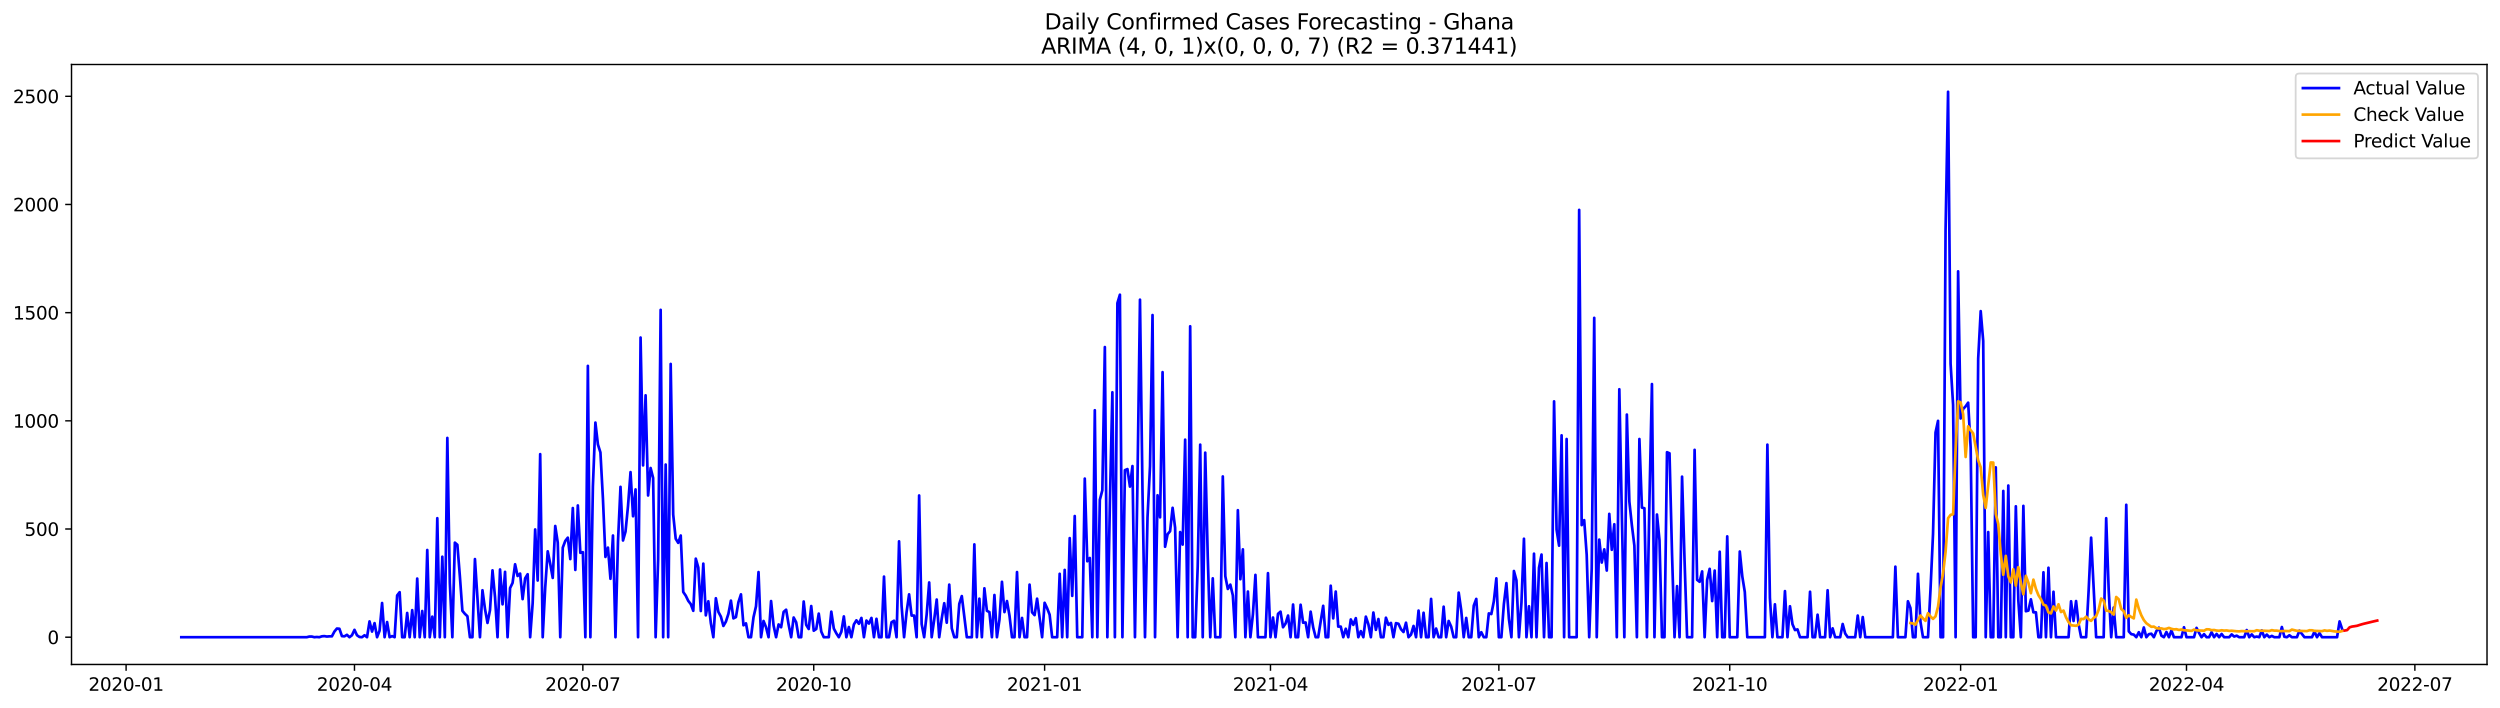 <?xml version="1.0" encoding="utf-8" standalone="no"?>
<!DOCTYPE svg PUBLIC "-//W3C//DTD SVG 1.1//EN"
  "http://www.w3.org/Graphics/SVG/1.1/DTD/svg11.dtd">
<svg xmlns:xlink="http://www.w3.org/1999/xlink" width="1386.05pt" height="392.274pt" viewBox="0 0 1386.05 392.274" xmlns="http://www.w3.org/2000/svg" version="1.1">
 <defs>
  <style type="text/css">*{stroke-linejoin: round; stroke-linecap: butt}</style>
 </defs>
 <g id="figure_1">
  <g id="patch_1">
   <path d="M 0 392.274 
L 1386.05 392.274 
L 1386.05 0 
L 0 0 
z
" style="fill: #ffffff"/>
  </g>
  <g id="axes_1">
   <g id="patch_2">
    <path d="M 39.65 368.396 
L 1378.85 368.396 
L 1378.85 35.755 
L 39.65 35.755 
z
" style="fill: #ffffff"/>
   </g>
   <g id="matplotlib.axis_1">
    <g id="xtick_1">
     <g id="line2d_1">
      <defs>
       <path id="mcef9a484e2" d="M 0 0 
L 0 3.5 
" style="stroke: #000000; stroke-width: 0.8"/>
      </defs>
      <g>
       <use xlink:href="#mcef9a484e2" x="69.912" y="368.396" style="stroke: #000000; stroke-width: 0.8"/>
      </g>
     </g>
     <g id="text_1">
      <!-- 2020-01 -->
      <g transform="translate(49.021 382.994)scale(0.1 -0.1)">
       <defs>
        <path id="DejaVuSans-32" d="M 1228 531 
L 3431 531 
L 3431 0 
L 469 0 
L 469 531 
Q 828 903 1448 1529 
Q 2069 2156 2228 2338 
Q 2531 2678 2651 2914 
Q 2772 3150 2772 3378 
Q 2772 3750 2511 3984 
Q 2250 4219 1831 4219 
Q 1534 4219 1204 4116 
Q 875 4013 500 3803 
L 500 4441 
Q 881 4594 1212 4672 
Q 1544 4750 1819 4750 
Q 2544 4750 2975 4387 
Q 3406 4025 3406 3419 
Q 3406 3131 3298 2873 
Q 3191 2616 2906 2266 
Q 2828 2175 2409 1742 
Q 1991 1309 1228 531 
z
" transform="scale(0.016)"/>
        <path id="DejaVuSans-30" d="M 2034 4250 
Q 1547 4250 1301 3770 
Q 1056 3291 1056 2328 
Q 1056 1369 1301 889 
Q 1547 409 2034 409 
Q 2525 409 2770 889 
Q 3016 1369 3016 2328 
Q 3016 3291 2770 3770 
Q 2525 4250 2034 4250 
z
M 2034 4750 
Q 2819 4750 3233 4129 
Q 3647 3509 3647 2328 
Q 3647 1150 3233 529 
Q 2819 -91 2034 -91 
Q 1250 -91 836 529 
Q 422 1150 422 2328 
Q 422 3509 836 4129 
Q 1250 4750 2034 4750 
z
" transform="scale(0.016)"/>
        <path id="DejaVuSans-2d" d="M 313 2009 
L 1997 2009 
L 1997 1497 
L 313 1497 
L 313 2009 
z
" transform="scale(0.016)"/>
        <path id="DejaVuSans-31" d="M 794 531 
L 1825 531 
L 1825 4091 
L 703 3866 
L 703 4441 
L 1819 4666 
L 2450 4666 
L 2450 531 
L 3481 531 
L 3481 0 
L 794 0 
L 794 531 
z
" transform="scale(0.016)"/>
       </defs>
       <use xlink:href="#DejaVuSans-32"/>
       <use xlink:href="#DejaVuSans-30" x="63.623"/>
       <use xlink:href="#DejaVuSans-32" x="127.246"/>
       <use xlink:href="#DejaVuSans-30" x="190.869"/>
       <use xlink:href="#DejaVuSans-2d" x="254.492"/>
       <use xlink:href="#DejaVuSans-30" x="290.576"/>
       <use xlink:href="#DejaVuSans-31" x="354.199"/>
      </g>
     </g>
    </g>
    <g id="xtick_2">
     <g id="line2d_2">
      <g>
       <use xlink:href="#mcef9a484e2" x="196.528" y="368.396" style="stroke: #000000; stroke-width: 0.8"/>
      </g>
     </g>
     <g id="text_2">
      <!-- 2020-04 -->
      <g transform="translate(175.636 382.994)scale(0.1 -0.1)">
       <defs>
        <path id="DejaVuSans-34" d="M 2419 4116 
L 825 1625 
L 2419 1625 
L 2419 4116 
z
M 2253 4666 
L 3047 4666 
L 3047 1625 
L 3713 1625 
L 3713 1100 
L 3047 1100 
L 3047 0 
L 2419 0 
L 2419 1100 
L 313 1100 
L 313 1709 
L 2253 4666 
z
" transform="scale(0.016)"/>
       </defs>
       <use xlink:href="#DejaVuSans-32"/>
       <use xlink:href="#DejaVuSans-30" x="63.623"/>
       <use xlink:href="#DejaVuSans-32" x="127.246"/>
       <use xlink:href="#DejaVuSans-30" x="190.869"/>
       <use xlink:href="#DejaVuSans-2d" x="254.492"/>
       <use xlink:href="#DejaVuSans-30" x="290.576"/>
       <use xlink:href="#DejaVuSans-34" x="354.199"/>
      </g>
     </g>
    </g>
    <g id="xtick_3">
     <g id="line2d_3">
      <g>
       <use xlink:href="#mcef9a484e2" x="323.143" y="368.396" style="stroke: #000000; stroke-width: 0.8"/>
      </g>
     </g>
     <g id="text_3">
      <!-- 2020-07 -->
      <g transform="translate(302.252 382.994)scale(0.1 -0.1)">
       <defs>
        <path id="DejaVuSans-37" d="M 525 4666 
L 3525 4666 
L 3525 4397 
L 1831 0 
L 1172 0 
L 2766 4134 
L 525 4134 
L 525 4666 
z
" transform="scale(0.016)"/>
       </defs>
       <use xlink:href="#DejaVuSans-32"/>
       <use xlink:href="#DejaVuSans-30" x="63.623"/>
       <use xlink:href="#DejaVuSans-32" x="127.246"/>
       <use xlink:href="#DejaVuSans-30" x="190.869"/>
       <use xlink:href="#DejaVuSans-2d" x="254.492"/>
       <use xlink:href="#DejaVuSans-30" x="290.576"/>
       <use xlink:href="#DejaVuSans-37" x="354.199"/>
      </g>
     </g>
    </g>
    <g id="xtick_4">
     <g id="line2d_4">
      <g>
       <use xlink:href="#mcef9a484e2" x="451.15" y="368.396" style="stroke: #000000; stroke-width: 0.8"/>
      </g>
     </g>
     <g id="text_4">
      <!-- 2020-10 -->
      <g transform="translate(430.258 382.994)scale(0.1 -0.1)">
       <use xlink:href="#DejaVuSans-32"/>
       <use xlink:href="#DejaVuSans-30" x="63.623"/>
       <use xlink:href="#DejaVuSans-32" x="127.246"/>
       <use xlink:href="#DejaVuSans-30" x="190.869"/>
       <use xlink:href="#DejaVuSans-2d" x="254.492"/>
       <use xlink:href="#DejaVuSans-31" x="290.576"/>
       <use xlink:href="#DejaVuSans-30" x="354.199"/>
      </g>
     </g>
    </g>
    <g id="xtick_5">
     <g id="line2d_5">
      <g>
       <use xlink:href="#mcef9a484e2" x="579.156" y="368.396" style="stroke: #000000; stroke-width: 0.8"/>
      </g>
     </g>
     <g id="text_5">
      <!-- 2021-01 -->
      <g transform="translate(558.265 382.994)scale(0.1 -0.1)">
       <use xlink:href="#DejaVuSans-32"/>
       <use xlink:href="#DejaVuSans-30" x="63.623"/>
       <use xlink:href="#DejaVuSans-32" x="127.246"/>
       <use xlink:href="#DejaVuSans-31" x="190.869"/>
       <use xlink:href="#DejaVuSans-2d" x="254.492"/>
       <use xlink:href="#DejaVuSans-30" x="290.576"/>
       <use xlink:href="#DejaVuSans-31" x="354.199"/>
      </g>
     </g>
    </g>
    <g id="xtick_6">
     <g id="line2d_6">
      <g>
       <use xlink:href="#mcef9a484e2" x="704.38" y="368.396" style="stroke: #000000; stroke-width: 0.8"/>
      </g>
     </g>
     <g id="text_6">
      <!-- 2021-04 -->
      <g transform="translate(683.489 382.994)scale(0.1 -0.1)">
       <use xlink:href="#DejaVuSans-32"/>
       <use xlink:href="#DejaVuSans-30" x="63.623"/>
       <use xlink:href="#DejaVuSans-32" x="127.246"/>
       <use xlink:href="#DejaVuSans-31" x="190.869"/>
       <use xlink:href="#DejaVuSans-2d" x="254.492"/>
       <use xlink:href="#DejaVuSans-30" x="290.576"/>
       <use xlink:href="#DejaVuSans-34" x="354.199"/>
      </g>
     </g>
    </g>
    <g id="xtick_7">
     <g id="line2d_7">
      <g>
       <use xlink:href="#mcef9a484e2" x="830.995" y="368.396" style="stroke: #000000; stroke-width: 0.8"/>
      </g>
     </g>
     <g id="text_7">
      <!-- 2021-07 -->
      <g transform="translate(810.104 382.994)scale(0.1 -0.1)">
       <use xlink:href="#DejaVuSans-32"/>
       <use xlink:href="#DejaVuSans-30" x="63.623"/>
       <use xlink:href="#DejaVuSans-32" x="127.246"/>
       <use xlink:href="#DejaVuSans-31" x="190.869"/>
       <use xlink:href="#DejaVuSans-2d" x="254.492"/>
       <use xlink:href="#DejaVuSans-30" x="290.576"/>
       <use xlink:href="#DejaVuSans-37" x="354.199"/>
      </g>
     </g>
    </g>
    <g id="xtick_8">
     <g id="line2d_8">
      <g>
       <use xlink:href="#mcef9a484e2" x="959.002" y="368.396" style="stroke: #000000; stroke-width: 0.8"/>
      </g>
     </g>
     <g id="text_8">
      <!-- 2021-10 -->
      <g transform="translate(938.111 382.994)scale(0.1 -0.1)">
       <use xlink:href="#DejaVuSans-32"/>
       <use xlink:href="#DejaVuSans-30" x="63.623"/>
       <use xlink:href="#DejaVuSans-32" x="127.246"/>
       <use xlink:href="#DejaVuSans-31" x="190.869"/>
       <use xlink:href="#DejaVuSans-2d" x="254.492"/>
       <use xlink:href="#DejaVuSans-31" x="290.576"/>
       <use xlink:href="#DejaVuSans-30" x="354.199"/>
      </g>
     </g>
    </g>
    <g id="xtick_9">
     <g id="line2d_9">
      <g>
       <use xlink:href="#mcef9a484e2" x="1087.009" y="368.396" style="stroke: #000000; stroke-width: 0.8"/>
      </g>
     </g>
     <g id="text_9">
      <!-- 2022-01 -->
      <g transform="translate(1066.117 382.994)scale(0.1 -0.1)">
       <use xlink:href="#DejaVuSans-32"/>
       <use xlink:href="#DejaVuSans-30" x="63.623"/>
       <use xlink:href="#DejaVuSans-32" x="127.246"/>
       <use xlink:href="#DejaVuSans-32" x="190.869"/>
       <use xlink:href="#DejaVuSans-2d" x="254.492"/>
       <use xlink:href="#DejaVuSans-30" x="290.576"/>
       <use xlink:href="#DejaVuSans-31" x="354.199"/>
      </g>
     </g>
    </g>
    <g id="xtick_10">
     <g id="line2d_10">
      <g>
       <use xlink:href="#mcef9a484e2" x="1212.233" y="368.396" style="stroke: #000000; stroke-width: 0.8"/>
      </g>
     </g>
     <g id="text_10">
      <!-- 2022-04 -->
      <g transform="translate(1191.341 382.994)scale(0.1 -0.1)">
       <use xlink:href="#DejaVuSans-32"/>
       <use xlink:href="#DejaVuSans-30" x="63.623"/>
       <use xlink:href="#DejaVuSans-32" x="127.246"/>
       <use xlink:href="#DejaVuSans-32" x="190.869"/>
       <use xlink:href="#DejaVuSans-2d" x="254.492"/>
       <use xlink:href="#DejaVuSans-30" x="290.576"/>
       <use xlink:href="#DejaVuSans-34" x="354.199"/>
      </g>
     </g>
    </g>
    <g id="xtick_11">
     <g id="line2d_11">
      <g>
       <use xlink:href="#mcef9a484e2" x="1338.848" y="368.396" style="stroke: #000000; stroke-width: 0.8"/>
      </g>
     </g>
     <g id="text_11">
      <!-- 2022-07 -->
      <g transform="translate(1317.957 382.994)scale(0.1 -0.1)">
       <use xlink:href="#DejaVuSans-32"/>
       <use xlink:href="#DejaVuSans-30" x="63.623"/>
       <use xlink:href="#DejaVuSans-32" x="127.246"/>
       <use xlink:href="#DejaVuSans-32" x="190.869"/>
       <use xlink:href="#DejaVuSans-2d" x="254.492"/>
       <use xlink:href="#DejaVuSans-30" x="290.576"/>
       <use xlink:href="#DejaVuSans-37" x="354.199"/>
      </g>
     </g>
    </g>
   </g>
   <g id="matplotlib.axis_2">
    <g id="ytick_1">
     <g id="line2d_12">
      <defs>
       <path id="m4a636dc8b1" d="M 0 0 
L -3.5 0 
" style="stroke: #000000; stroke-width: 0.8"/>
      </defs>
      <g>
       <use xlink:href="#m4a636dc8b1" x="39.65" y="353.276" style="stroke: #000000; stroke-width: 0.8"/>
      </g>
     </g>
     <g id="text_12">
      <!-- 0 -->
      <g transform="translate(26.288 357.075)scale(0.1 -0.1)">
       <use xlink:href="#DejaVuSans-30"/>
      </g>
     </g>
    </g>
    <g id="ytick_2">
     <g id="line2d_13">
      <g>
       <use xlink:href="#m4a636dc8b1" x="39.65" y="293.299" style="stroke: #000000; stroke-width: 0.8"/>
      </g>
     </g>
     <g id="text_13">
      <!-- 500 -->
      <g transform="translate(13.562 297.099)scale(0.1 -0.1)">
       <defs>
        <path id="DejaVuSans-35" d="M 691 4666 
L 3169 4666 
L 3169 4134 
L 1269 4134 
L 1269 2991 
Q 1406 3038 1543 3061 
Q 1681 3084 1819 3084 
Q 2600 3084 3056 2656 
Q 3513 2228 3513 1497 
Q 3513 744 3044 326 
Q 2575 -91 1722 -91 
Q 1428 -91 1123 -41 
Q 819 9 494 109 
L 494 744 
Q 775 591 1075 516 
Q 1375 441 1709 441 
Q 2250 441 2565 725 
Q 2881 1009 2881 1497 
Q 2881 1984 2565 2268 
Q 2250 2553 1709 2553 
Q 1456 2553 1204 2497 
Q 953 2441 691 2322 
L 691 4666 
z
" transform="scale(0.016)"/>
       </defs>
       <use xlink:href="#DejaVuSans-35"/>
       <use xlink:href="#DejaVuSans-30" x="63.623"/>
       <use xlink:href="#DejaVuSans-30" x="127.246"/>
      </g>
     </g>
    </g>
    <g id="ytick_3">
     <g id="line2d_14">
      <g>
       <use xlink:href="#m4a636dc8b1" x="39.65" y="233.323" style="stroke: #000000; stroke-width: 0.8"/>
      </g>
     </g>
     <g id="text_14">
      <!-- 1000 -->
      <g transform="translate(7.2 237.122)scale(0.1 -0.1)">
       <use xlink:href="#DejaVuSans-31"/>
       <use xlink:href="#DejaVuSans-30" x="63.623"/>
       <use xlink:href="#DejaVuSans-30" x="127.246"/>
       <use xlink:href="#DejaVuSans-30" x="190.869"/>
      </g>
     </g>
    </g>
    <g id="ytick_4">
     <g id="line2d_15">
      <g>
       <use xlink:href="#m4a636dc8b1" x="39.65" y="173.347" style="stroke: #000000; stroke-width: 0.8"/>
      </g>
     </g>
     <g id="text_15">
      <!-- 1500 -->
      <g transform="translate(7.2 177.146)scale(0.1 -0.1)">
       <use xlink:href="#DejaVuSans-31"/>
       <use xlink:href="#DejaVuSans-35" x="63.623"/>
       <use xlink:href="#DejaVuSans-30" x="127.246"/>
       <use xlink:href="#DejaVuSans-30" x="190.869"/>
      </g>
     </g>
    </g>
    <g id="ytick_5">
     <g id="line2d_16">
      <g>
       <use xlink:href="#m4a636dc8b1" x="39.65" y="113.371" style="stroke: #000000; stroke-width: 0.8"/>
      </g>
     </g>
     <g id="text_16">
      <!-- 2000 -->
      <g transform="translate(7.2 117.17)scale(0.1 -0.1)">
       <use xlink:href="#DejaVuSans-32"/>
       <use xlink:href="#DejaVuSans-30" x="63.623"/>
       <use xlink:href="#DejaVuSans-30" x="127.246"/>
       <use xlink:href="#DejaVuSans-30" x="190.869"/>
      </g>
     </g>
    </g>
    <g id="ytick_6">
     <g id="line2d_17">
      <g>
       <use xlink:href="#m4a636dc8b1" x="39.65" y="53.395" style="stroke: #000000; stroke-width: 0.8"/>
      </g>
     </g>
     <g id="text_17">
      <!-- 2500 -->
      <g transform="translate(7.2 57.194)scale(0.1 -0.1)">
       <use xlink:href="#DejaVuSans-32"/>
       <use xlink:href="#DejaVuSans-35" x="63.623"/>
       <use xlink:href="#DejaVuSans-30" x="127.246"/>
       <use xlink:href="#DejaVuSans-30" x="190.869"/>
      </g>
     </g>
    </g>
   </g>
   <g id="line2d_18">
    <path d="M 100.523 353.276 
L 170.092 353.276 
L 171.483 352.916 
L 172.874 352.916 
L 174.266 353.276 
L 175.657 353.156 
L 177.048 353.276 
L 178.44 352.796 
L 179.831 352.676 
L 181.223 352.916 
L 182.614 352.796 
L 184.005 352.796 
L 185.397 350.157 
L 186.788 348.477 
L 188.179 348.597 
L 189.571 352.676 
L 190.962 352.796 
L 192.354 351.956 
L 193.745 353.276 
L 195.136 352.196 
L 196.528 349.197 
L 197.919 352.196 
L 199.31 353.156 
L 200.702 353.276 
L 202.093 352.196 
L 203.485 353.276 
L 204.876 344.519 
L 206.267 350.157 
L 207.659 345.479 
L 209.05 353.276 
L 210.441 349.677 
L 211.833 334.323 
L 213.224 353.276 
L 214.616 344.879 
L 216.007 353.276 
L 217.398 352.676 
L 218.79 353.276 
L 220.181 330.125 
L 221.572 328.325 
L 222.964 353.276 
L 224.355 353.276 
L 225.747 339.841 
L 227.138 353.276 
L 228.529 338.281 
L 229.921 353.276 
L 231.312 320.768 
L 232.704 353.276 
L 234.095 338.761 
L 235.486 353.276 
L 236.878 304.935 
L 238.269 353.276 
L 239.66 341.88 
L 241.052 353.276 
L 242.443 287.302 
L 243.835 353.276 
L 245.226 308.653 
L 246.617 353.276 
L 248.009 242.799 
L 249.4 323.167 
L 250.791 353.276 
L 252.183 300.856 
L 253.574 302.056 
L 254.966 319.569 
L 256.357 338.641 
L 257.748 340.321 
L 259.14 341.64 
L 260.531 353.276 
L 261.922 353.276 
L 263.314 309.973 
L 266.097 353.276 
L 267.488 327.246 
L 268.879 337.562 
L 270.271 345.359 
L 271.662 338.281 
L 273.053 316.21 
L 274.445 330.964 
L 275.836 353.276 
L 277.228 315.73 
L 278.619 335.043 
L 280.01 317.05 
L 281.402 353.276 
L 282.793 326.046 
L 284.184 323.167 
L 285.576 312.852 
L 286.967 319.329 
L 288.359 318.009 
L 289.75 332.164 
L 291.141 320.648 
L 292.533 318.369 
L 293.924 353.276 
L 295.315 334.443 
L 296.707 293.539 
L 298.098 321.848 
L 299.49 251.796 
L 300.881 353.276 
L 302.272 325.806 
L 303.664 305.654 
L 305.055 312.612 
L 306.446 320.409 
L 307.838 291.62 
L 309.229 300.856 
L 310.621 353.276 
L 312.012 303.615 
L 313.403 299.897 
L 314.795 298.097 
L 316.186 309.973 
L 317.577 281.664 
L 318.969 315.97 
L 320.36 280.224 
L 321.752 306.494 
L 323.143 306.134 
L 324.534 353.276 
L 325.926 202.855 
L 327.317 353.276 
L 328.708 269.669 
L 330.1 234.283 
L 331.491 246.398 
L 332.883 250.836 
L 334.274 276.386 
L 335.665 308.773 
L 337.057 303.615 
L 338.448 320.888 
L 339.84 296.898 
L 341.231 353.276 
L 342.622 300.257 
L 344.014 269.909 
L 345.405 299.657 
L 346.796 294.739 
L 348.188 280.464 
L 349.579 261.752 
L 350.971 286.222 
L 352.362 271.348 
L 353.753 353.276 
L 355.145 187.141 
L 356.536 258.033 
L 357.927 219.169 
L 359.319 274.707 
L 360.71 259.473 
L 362.102 264.991 
L 363.493 353.276 
L 364.884 310.213 
L 366.276 171.788 
L 367.667 353.276 
L 369.058 257.553 
L 370.45 353.276 
L 371.841 201.776 
L 373.233 285.262 
L 374.624 298.697 
L 376.015 300.976 
L 377.407 296.898 
L 378.798 328.205 
L 380.189 330.245 
L 381.581 333.123 
L 382.972 334.923 
L 384.364 338.641 
L 385.755 309.733 
L 387.146 314.651 
L 388.538 338.761 
L 389.929 312.492 
L 391.32 341.16 
L 392.712 333.363 
L 394.103 345.479 
L 395.495 353.276 
L 396.886 331.684 
L 398.277 339.241 
L 399.669 341.88 
L 401.06 347.038 
L 402.451 344.639 
L 403.843 340.321 
L 405.234 333.004 
L 406.626 342.84 
L 408.017 342.12 
L 409.408 333.843 
L 410.8 329.525 
L 412.191 346.678 
L 413.582 345.599 
L 414.974 353.276 
L 416.365 353.276 
L 417.757 342.24 
L 419.148 336.122 
L 420.539 317.17 
L 421.931 353.276 
L 423.322 344.279 
L 424.713 347.758 
L 426.105 353.276 
L 427.496 333.243 
L 428.888 346.798 
L 430.279 353.276 
L 431.67 346.198 
L 433.062 347.758 
L 434.453 339.241 
L 435.844 338.042 
L 437.236 346.318 
L 438.627 353.276 
L 440.019 342.36 
L 441.41 344.999 
L 442.801 353.276 
L 444.193 353.276 
L 445.584 333.483 
L 446.976 346.438 
L 448.367 348.717 
L 449.758 336.002 
L 451.15 349.677 
L 452.541 348.717 
L 453.932 340.201 
L 455.324 350.157 
L 456.715 353.276 
L 459.498 353.276 
L 460.889 339.121 
L 462.281 348.477 
L 463.672 351.116 
L 465.063 353.276 
L 466.455 350.277 
L 467.846 341.76 
L 469.238 353.276 
L 470.629 347.638 
L 472.02 353.276 
L 473.412 346.198 
L 474.803 343.919 
L 476.194 345.838 
L 477.586 342.6 
L 478.977 353.276 
L 480.369 344.039 
L 481.76 345.718 
L 483.151 342.6 
L 484.543 353.276 
L 485.934 343.08 
L 487.325 353.276 
L 488.717 353.276 
L 490.108 319.689 
L 491.5 353.276 
L 492.891 353.276 
L 494.282 344.999 
L 495.674 344.159 
L 497.065 353.276 
L 498.456 300.137 
L 499.848 335.882 
L 501.239 353.276 
L 502.631 339.361 
L 504.022 329.525 
L 505.413 341.28 
L 506.805 341.28 
L 508.196 353.276 
L 509.587 274.707 
L 510.979 345.958 
L 512.37 353.276 
L 513.762 340.68 
L 515.153 322.928 
L 516.544 353.276 
L 517.936 343.559 
L 519.327 332.404 
L 520.718 353.276 
L 522.11 342.96 
L 523.501 334.443 
L 524.893 345.239 
L 526.284 324.127 
L 527.675 348.357 
L 529.067 353.276 
L 530.458 353.276 
L 531.849 334.803 
L 533.241 330.485 
L 536.024 353.276 
L 538.806 353.276 
L 540.198 301.816 
L 541.589 353.276 
L 542.98 331.924 
L 544.372 353.276 
L 545.763 326.166 
L 547.155 338.641 
L 548.546 339.361 
L 549.937 353.276 
L 551.329 329.885 
L 552.72 353.276 
L 554.112 343.559 
L 555.503 322.568 
L 556.894 339.361 
L 558.286 333.243 
L 559.677 341.28 
L 561.068 353.276 
L 562.46 353.276 
L 563.851 317.17 
L 565.243 353.276 
L 566.634 342.6 
L 568.025 353.276 
L 569.417 353.276 
L 570.808 324.127 
L 572.199 339.481 
L 573.591 341.04 
L 574.982 331.924 
L 577.765 353.276 
L 579.156 334.203 
L 580.548 337.202 
L 581.939 340.8 
L 583.33 353.276 
L 586.113 353.276 
L 587.505 318.129 
L 588.896 353.276 
L 590.287 315.97 
L 591.679 353.276 
L 593.07 298.337 
L 594.461 330.365 
L 595.853 286.102 
L 597.244 353.276 
L 600.027 353.276 
L 601.418 265.35 
L 602.81 311.172 
L 604.201 309.373 
L 605.592 353.276 
L 606.984 227.445 
L 608.375 353.276 
L 609.767 277.106 
L 611.158 271.828 
L 612.549 192.419 
L 613.941 353.276 
L 615.332 279.385 
L 616.723 217.489 
L 618.115 353.276 
L 619.506 168.069 
L 620.898 163.391 
L 622.289 353.276 
L 623.68 260.672 
L 625.072 260.072 
L 626.463 269.789 
L 627.854 258.393 
L 629.246 353.276 
L 630.637 266.67 
L 632.029 166.15 
L 633.42 272.308 
L 634.811 353.276 
L 636.203 286.822 
L 637.594 258.513 
L 638.985 174.666 
L 640.377 353.276 
L 641.768 274.587 
L 643.16 286.822 
L 644.551 206.334 
L 645.942 303.135 
L 647.334 296.178 
L 648.725 294.499 
L 650.116 281.544 
L 651.508 292.58 
L 652.899 353.276 
L 654.291 294.979 
L 655.682 301.936 
L 657.073 243.759 
L 658.465 353.276 
L 659.856 180.904 
L 661.248 353.276 
L 662.639 353.276 
L 664.03 314.171 
L 665.422 246.518 
L 666.813 353.276 
L 668.204 250.956 
L 669.596 308.533 
L 670.987 353.276 
L 672.379 320.648 
L 673.77 353.276 
L 676.553 353.276 
L 677.944 264.151 
L 679.335 319.449 
L 680.727 326.526 
L 682.118 324.127 
L 683.51 330.125 
L 684.901 353.276 
L 686.292 282.863 
L 687.684 321.128 
L 689.075 304.575 
L 690.466 353.276 
L 691.858 327.966 
L 693.249 353.276 
L 694.641 340.561 
L 696.032 318.729 
L 697.423 353.276 
L 701.597 353.276 
L 702.989 317.77 
L 704.38 353.276 
L 705.772 342.36 
L 707.163 353.276 
L 708.554 340.321 
L 709.946 339.121 
L 711.337 347.758 
L 712.728 345.718 
L 714.12 341.28 
L 715.511 353.276 
L 716.903 335.163 
L 718.294 353.276 
L 719.685 353.276 
L 721.077 335.283 
L 722.468 345.239 
L 723.859 345.119 
L 725.251 353.276 
L 726.642 339.121 
L 728.034 347.758 
L 729.425 353.276 
L 730.816 353.276 
L 733.599 335.882 
L 734.99 353.276 
L 736.382 353.276 
L 737.773 324.727 
L 739.165 342.84 
L 740.556 327.966 
L 741.947 347.398 
L 743.339 347.398 
L 744.73 353.276 
L 746.121 348.597 
L 747.513 353.276 
L 748.904 343.439 
L 750.296 346.438 
L 751.687 342.72 
L 753.078 353.276 
L 754.47 349.917 
L 755.861 353.276 
L 757.252 341.88 
L 758.644 346.078 
L 760.035 353.276 
L 761.427 339.601 
L 762.818 349.197 
L 764.209 343.199 
L 765.601 353.276 
L 766.992 353.276 
L 768.384 342.48 
L 769.775 346.438 
L 771.166 345.359 
L 772.558 353.276 
L 773.949 345.479 
L 775.34 345.838 
L 776.732 348.837 
L 778.123 350.397 
L 779.515 345.239 
L 780.906 353.276 
L 782.297 351.836 
L 783.689 347.038 
L 785.08 353.276 
L 786.471 338.521 
L 787.863 353.276 
L 789.254 339.721 
L 790.646 353.276 
L 792.037 353.276 
L 793.428 332.044 
L 794.82 353.276 
L 796.211 348.477 
L 797.602 353.276 
L 798.994 353.276 
L 800.385 336.362 
L 801.777 353.276 
L 803.168 344.279 
L 804.559 347.398 
L 805.951 353.276 
L 807.342 353.276 
L 808.733 328.565 
L 810.125 338.281 
L 811.516 353.276 
L 812.908 342.6 
L 814.299 353.276 
L 815.69 353.276 
L 817.082 335.762 
L 818.473 332.044 
L 819.864 353.276 
L 821.256 350.517 
L 822.647 353.276 
L 824.039 353.276 
L 825.43 340.081 
L 826.821 340.441 
L 828.213 333.363 
L 829.604 320.648 
L 830.995 353.276 
L 832.387 353.276 
L 833.778 334.923 
L 835.17 323.287 
L 836.561 343.08 
L 837.952 353.276 
L 839.344 316.57 
L 840.735 321.728 
L 842.126 353.276 
L 843.518 334.203 
L 844.909 298.697 
L 846.301 353.276 
L 847.692 336.122 
L 849.083 353.276 
L 850.475 306.974 
L 851.866 353.276 
L 853.257 314.771 
L 854.649 307.454 
L 856.04 353.276 
L 857.432 312.132 
L 858.823 353.276 
L 860.214 353.276 
L 861.606 222.527 
L 862.997 293.659 
L 864.388 302.536 
L 865.78 241.36 
L 867.171 353.276 
L 868.563 243.399 
L 869.954 353.276 
L 874.128 353.276 
L 875.52 116.37 
L 876.911 291.14 
L 878.302 288.381 
L 879.694 307.574 
L 881.085 353.276 
L 882.476 315.371 
L 883.868 176.226 
L 885.259 353.276 
L 886.651 299.177 
L 888.042 311.892 
L 889.433 304.575 
L 890.825 316.33 
L 892.216 284.903 
L 893.607 304.815 
L 894.999 290.66 
L 896.39 353.276 
L 897.782 215.81 
L 900.564 353.276 
L 901.956 229.844 
L 903.347 278.065 
L 904.738 291.14 
L 906.13 302.536 
L 907.521 353.276 
L 908.913 243.399 
L 910.304 281.424 
L 911.695 281.784 
L 913.087 353.276 
L 914.478 277.705 
L 915.869 212.931 
L 917.261 353.276 
L 918.652 285.262 
L 920.044 299.417 
L 921.435 353.276 
L 922.826 353.276 
L 924.218 250.716 
L 925.609 251.316 
L 927 306.974 
L 928.392 353.276 
L 929.783 324.967 
L 931.175 353.276 
L 932.566 264.271 
L 933.957 310.932 
L 935.349 353.276 
L 938.131 353.276 
L 939.523 249.397 
L 940.914 321.488 
L 942.306 322.568 
L 943.697 316.81 
L 945.088 353.276 
L 946.48 321.488 
L 947.871 315.371 
L 949.262 333.243 
L 950.654 316.33 
L 952.045 353.276 
L 953.437 305.894 
L 954.828 353.276 
L 956.219 353.276 
L 957.611 297.378 
L 959.002 353.276 
L 963.176 353.276 
L 964.568 305.774 
L 965.959 319.569 
L 967.35 328.205 
L 968.742 353.276 
L 978.481 353.276 
L 979.873 246.518 
L 981.264 331.444 
L 982.656 353.276 
L 984.047 335.043 
L 985.438 353.276 
L 988.221 353.276 
L 989.612 327.726 
L 991.004 353.276 
L 992.395 336.122 
L 993.787 346.078 
L 995.178 349.317 
L 996.569 348.957 
L 997.961 353.276 
L 1002.135 353.276 
L 1003.526 328.085 
L 1004.918 353.276 
L 1006.309 353.276 
L 1007.7 340.8 
L 1009.092 353.276 
L 1011.874 353.276 
L 1013.266 327.246 
L 1014.657 353.276 
L 1016.049 348.357 
L 1017.44 353.276 
L 1020.223 353.276 
L 1021.614 345.958 
L 1023.005 351.236 
L 1024.397 353.276 
L 1028.571 353.276 
L 1029.962 341.28 
L 1031.354 353.276 
L 1032.745 342.12 
L 1034.136 353.276 
L 1049.442 353.276 
L 1050.833 314.171 
L 1052.224 353.276 
L 1056.398 353.276 
L 1057.79 333.363 
L 1059.181 337.082 
L 1060.573 353.276 
L 1061.964 353.276 
L 1063.355 318.129 
L 1064.747 344.759 
L 1066.138 353.276 
L 1068.921 353.276 
L 1070.312 326.766 
L 1071.704 296.058 
L 1073.095 239.801 
L 1074.486 233.323 
L 1075.878 353.276 
L 1077.269 353.276 
L 1078.66 127.645 
L 1080.052 50.876 
L 1081.443 201.656 
L 1082.835 224.447 
L 1084.226 353.276 
L 1085.617 150.436 
L 1087.009 232.004 
L 1088.4 226.726 
L 1089.792 225.286 
L 1091.183 223.247 
L 1092.574 248.197 
L 1093.966 353.276 
L 1095.357 353.276 
L 1096.748 198.777 
L 1098.14 172.507 
L 1099.531 189.061 
L 1100.923 353.276 
L 1102.314 294.979 
L 1103.705 353.276 
L 1105.097 353.276 
L 1106.488 259.113 
L 1107.879 353.276 
L 1109.271 353.276 
L 1110.662 272.188 
L 1112.054 353.276 
L 1113.445 269.189 
L 1114.836 353.276 
L 1116.228 353.276 
L 1117.619 280.704 
L 1119.01 333.004 
L 1120.402 353.276 
L 1121.793 280.464 
L 1123.185 338.881 
L 1124.576 338.521 
L 1125.967 332.284 
L 1127.359 339.481 
L 1128.75 339.481 
L 1130.141 353.276 
L 1131.533 353.276 
L 1132.924 317.29 
L 1134.316 353.276 
L 1135.707 314.771 
L 1137.098 353.276 
L 1138.49 328.085 
L 1139.881 353.276 
L 1146.838 353.276 
L 1148.229 333.363 
L 1149.621 344.279 
L 1151.012 333.243 
L 1152.403 345.958 
L 1153.795 353.276 
L 1156.578 353.276 
L 1157.969 327.606 
L 1159.36 298.097 
L 1162.143 353.276 
L 1166.317 353.276 
L 1167.709 287.302 
L 1169.1 327.246 
L 1170.491 353.276 
L 1171.883 336.842 
L 1173.274 353.276 
L 1177.448 353.276 
L 1178.84 279.865 
L 1180.231 350.037 
L 1181.622 351.596 
L 1183.014 351.836 
L 1184.405 353.276 
L 1185.796 350.517 
L 1187.188 353.276 
L 1188.579 347.878 
L 1189.971 353.276 
L 1191.362 351.596 
L 1192.753 351.356 
L 1194.145 353.276 
L 1195.536 349.917 
L 1196.928 347.998 
L 1198.319 352.436 
L 1199.71 353.276 
L 1201.102 350.397 
L 1202.493 353.276 
L 1203.884 349.557 
L 1205.276 353.276 
L 1209.45 353.276 
L 1210.841 347.758 
L 1212.233 353.276 
L 1216.407 353.276 
L 1217.798 348.118 
L 1219.19 350.876 
L 1220.581 353.276 
L 1221.972 351.596 
L 1223.364 353.276 
L 1224.755 353.276 
L 1226.146 350.517 
L 1227.538 353.276 
L 1228.929 351.476 
L 1230.321 353.276 
L 1231.712 351.476 
L 1233.103 353.276 
L 1235.886 353.276 
L 1237.277 351.716 
L 1238.669 352.916 
L 1240.06 352.436 
L 1241.452 353.276 
L 1244.234 353.276 
L 1245.626 349.317 
L 1247.017 353.276 
L 1248.408 351.716 
L 1249.8 353.276 
L 1251.191 352.916 
L 1252.583 353.276 
L 1253.974 349.557 
L 1255.365 353.276 
L 1256.757 351.836 
L 1258.148 353.276 
L 1259.539 352.556 
L 1260.931 353.276 
L 1263.714 353.276 
L 1265.105 347.638 
L 1266.496 353.036 
L 1267.888 353.276 
L 1269.279 352.196 
L 1270.67 353.276 
L 1273.453 353.276 
L 1274.845 349.677 
L 1277.627 353.276 
L 1281.801 353.276 
L 1283.193 350.157 
L 1284.584 353.276 
L 1285.976 350.996 
L 1287.367 353.276 
L 1295.715 353.276 
L 1297.107 344.519 
L 1298.498 348.717 
L 1298.498 348.717 
" clip-path="url(#p32aed797a2)" style="fill: none; stroke: #0000ff; stroke-width: 1.5; stroke-linecap: square"/>
   </g>
   <g id="line2d_19">
    <path d="M 1059.181 345.423 
L 1060.573 345.653 
L 1061.964 346.312 
L 1064.747 341.251 
L 1066.138 342.835 
L 1067.529 344.224 
L 1068.921 339.953 
L 1070.312 341.814 
L 1071.704 343.128 
L 1073.095 341.716 
L 1074.486 336.352 
L 1075.878 325.663 
L 1077.269 318.052 
L 1078.66 306.003 
L 1080.052 287.31 
L 1081.443 285.436 
L 1082.835 285.12 
L 1084.226 249.273 
L 1085.617 222.537 
L 1087.009 223.048 
L 1088.4 229.637 
L 1089.792 253.361 
L 1091.183 236.35 
L 1092.574 238.491 
L 1093.966 240.303 
L 1096.748 255.282 
L 1098.14 259.02 
L 1099.531 274.403 
L 1100.923 281.576 
L 1103.705 256.405 
L 1105.097 256.46 
L 1106.488 284.858 
L 1107.879 290.529 
L 1109.271 307.153 
L 1110.662 318.679 
L 1112.054 308.177 
L 1113.445 319.541 
L 1114.836 322.933 
L 1116.228 315.598 
L 1117.619 324.685 
L 1119.01 314.474 
L 1120.402 322.969 
L 1121.793 329.485 
L 1123.185 319.254 
L 1124.576 323.057 
L 1125.967 328.894 
L 1127.359 321.362 
L 1128.75 326.489 
L 1130.141 329.967 
L 1131.533 332.179 
L 1132.924 335.272 
L 1134.316 335.773 
L 1135.707 339.527 
L 1137.098 340.087 
L 1138.49 336.22 
L 1139.881 338.483 
L 1141.272 335.021 
L 1142.664 339.325 
L 1144.055 338.515 
L 1145.447 342.297 
L 1146.838 344.882 
L 1148.229 346.649 
L 1151.012 346.972 
L 1152.403 346.316 
L 1153.795 343.103 
L 1155.186 343.238 
L 1156.578 341.908 
L 1157.969 343.357 
L 1159.36 344.227 
L 1160.752 342.598 
L 1162.143 341.638 
L 1163.534 338.05 
L 1164.926 331.844 
L 1166.317 332.989 
L 1167.709 338.519 
L 1169.1 338.756 
L 1170.491 339.421 
L 1171.883 340.741 
L 1173.274 330.979 
L 1174.665 332.257 
L 1176.057 337.638 
L 1177.448 338.869 
L 1178.84 342.539 
L 1180.231 341.104 
L 1181.622 342.065 
L 1183.014 342.853 
L 1184.405 332.434 
L 1185.796 337.508 
L 1187.188 341.138 
L 1188.579 343.773 
L 1189.971 345.537 
L 1192.753 347.531 
L 1194.145 347.386 
L 1195.536 348.273 
L 1196.928 348.453 
L 1198.319 348.392 
L 1199.71 348.794 
L 1201.102 348.602 
L 1202.493 348.109 
L 1203.884 348.638 
L 1205.276 348.95 
L 1206.667 348.842 
L 1208.059 349.269 
L 1209.45 349.008 
L 1210.841 349.469 
L 1212.233 349.488 
L 1215.015 349.787 
L 1216.407 349.052 
L 1217.798 349.499 
L 1221.972 349.672 
L 1223.364 348.89 
L 1224.755 348.933 
L 1226.146 349.379 
L 1227.538 349.286 
L 1228.929 349.59 
L 1230.321 349.707 
L 1231.712 349.427 
L 1233.103 349.617 
L 1234.495 349.531 
L 1235.886 349.785 
L 1237.277 349.691 
L 1240.06 349.988 
L 1241.452 350.049 
L 1242.843 349.883 
L 1245.626 349.993 
L 1247.017 349.93 
L 1249.8 349.972 
L 1251.191 349.408 
L 1252.583 349.687 
L 1255.365 349.704 
L 1258.148 349.84 
L 1259.539 349.362 
L 1260.931 349.639 
L 1262.322 349.635 
L 1263.714 349.881 
L 1265.105 349.942 
L 1266.496 349.805 
L 1269.279 349.915 
L 1270.67 349.055 
L 1273.453 349.735 
L 1279.019 349.901 
L 1280.41 349.418 
L 1281.801 349.44 
L 1283.193 349.764 
L 1287.367 349.915 
L 1288.758 349.496 
L 1290.15 349.75 
L 1291.541 349.584 
L 1294.324 350.053 
L 1297.107 350.273 
L 1298.498 349.863 
L 1298.498 349.863 
" clip-path="url(#p32aed797a2)" style="fill: none; stroke: #ffa500; stroke-width: 1.5; stroke-linecap: square"/>
   </g>
   <g id="line2d_20">
    <path d="M 1299.889 349.591 
L 1301.281 349.353 
L 1302.672 347.79 
L 1304.064 347.375 
L 1305.455 347.174 
L 1306.846 346.939 
L 1308.238 346.482 
L 1309.629 346.063 
L 1311.02 345.703 
L 1312.412 345.376 
L 1313.803 345.037 
L 1315.195 344.699 
L 1316.586 344.372 
L 1317.977 344.058 
" clip-path="url(#p32aed797a2)" style="fill: none; stroke: #ff0000; stroke-width: 1.5; stroke-linecap: square"/>
   </g>
   <g id="patch_3">
    <path d="M 39.65 368.396 
L 39.65 35.755 
" style="fill: none; stroke: #000000; stroke-width: 0.8; stroke-linejoin: miter; stroke-linecap: square"/>
   </g>
   <g id="patch_4">
    <path d="M 1378.85 368.396 
L 1378.85 35.755 
" style="fill: none; stroke: #000000; stroke-width: 0.8; stroke-linejoin: miter; stroke-linecap: square"/>
   </g>
   <g id="patch_5">
    <path d="M 39.65 368.396 
L 1378.85 368.396 
" style="fill: none; stroke: #000000; stroke-width: 0.8; stroke-linejoin: miter; stroke-linecap: square"/>
   </g>
   <g id="patch_6">
    <path d="M 39.65 35.755 
L 1378.85 35.755 
" style="fill: none; stroke: #000000; stroke-width: 0.8; stroke-linejoin: miter; stroke-linecap: square"/>
   </g>
   <g id="text_18">
    <!-- Daily Confirmed Cases Forecasting - Ghana -->
    <g transform="translate(579.142 16.318)scale(0.12 -0.12)">
     <defs>
      <path id="DejaVuSans-44" d="M 1259 4147 
L 1259 519 
L 2022 519 
Q 2988 519 3436 956 
Q 3884 1394 3884 2338 
Q 3884 3275 3436 3711 
Q 2988 4147 2022 4147 
L 1259 4147 
z
M 628 4666 
L 1925 4666 
Q 3281 4666 3915 4102 
Q 4550 3538 4550 2338 
Q 4550 1131 3912 565 
Q 3275 0 1925 0 
L 628 0 
L 628 4666 
z
" transform="scale(0.016)"/>
      <path id="DejaVuSans-61" d="M 2194 1759 
Q 1497 1759 1228 1600 
Q 959 1441 959 1056 
Q 959 750 1161 570 
Q 1363 391 1709 391 
Q 2188 391 2477 730 
Q 2766 1069 2766 1631 
L 2766 1759 
L 2194 1759 
z
M 3341 1997 
L 3341 0 
L 2766 0 
L 2766 531 
Q 2569 213 2275 61 
Q 1981 -91 1556 -91 
Q 1019 -91 701 211 
Q 384 513 384 1019 
Q 384 1609 779 1909 
Q 1175 2209 1959 2209 
L 2766 2209 
L 2766 2266 
Q 2766 2663 2505 2880 
Q 2244 3097 1772 3097 
Q 1472 3097 1187 3025 
Q 903 2953 641 2809 
L 641 3341 
Q 956 3463 1253 3523 
Q 1550 3584 1831 3584 
Q 2591 3584 2966 3190 
Q 3341 2797 3341 1997 
z
" transform="scale(0.016)"/>
      <path id="DejaVuSans-69" d="M 603 3500 
L 1178 3500 
L 1178 0 
L 603 0 
L 603 3500 
z
M 603 4863 
L 1178 4863 
L 1178 4134 
L 603 4134 
L 603 4863 
z
" transform="scale(0.016)"/>
      <path id="DejaVuSans-6c" d="M 603 4863 
L 1178 4863 
L 1178 0 
L 603 0 
L 603 4863 
z
" transform="scale(0.016)"/>
      <path id="DejaVuSans-79" d="M 2059 -325 
Q 1816 -950 1584 -1140 
Q 1353 -1331 966 -1331 
L 506 -1331 
L 506 -850 
L 844 -850 
Q 1081 -850 1212 -737 
Q 1344 -625 1503 -206 
L 1606 56 
L 191 3500 
L 800 3500 
L 1894 763 
L 2988 3500 
L 3597 3500 
L 2059 -325 
z
" transform="scale(0.016)"/>
      <path id="DejaVuSans-20" transform="scale(0.016)"/>
      <path id="DejaVuSans-43" d="M 4122 4306 
L 4122 3641 
Q 3803 3938 3442 4084 
Q 3081 4231 2675 4231 
Q 1875 4231 1450 3742 
Q 1025 3253 1025 2328 
Q 1025 1406 1450 917 
Q 1875 428 2675 428 
Q 3081 428 3442 575 
Q 3803 722 4122 1019 
L 4122 359 
Q 3791 134 3420 21 
Q 3050 -91 2638 -91 
Q 1578 -91 968 557 
Q 359 1206 359 2328 
Q 359 3453 968 4101 
Q 1578 4750 2638 4750 
Q 3056 4750 3426 4639 
Q 3797 4528 4122 4306 
z
" transform="scale(0.016)"/>
      <path id="DejaVuSans-6f" d="M 1959 3097 
Q 1497 3097 1228 2736 
Q 959 2375 959 1747 
Q 959 1119 1226 758 
Q 1494 397 1959 397 
Q 2419 397 2687 759 
Q 2956 1122 2956 1747 
Q 2956 2369 2687 2733 
Q 2419 3097 1959 3097 
z
M 1959 3584 
Q 2709 3584 3137 3096 
Q 3566 2609 3566 1747 
Q 3566 888 3137 398 
Q 2709 -91 1959 -91 
Q 1206 -91 779 398 
Q 353 888 353 1747 
Q 353 2609 779 3096 
Q 1206 3584 1959 3584 
z
" transform="scale(0.016)"/>
      <path id="DejaVuSans-6e" d="M 3513 2113 
L 3513 0 
L 2938 0 
L 2938 2094 
Q 2938 2591 2744 2837 
Q 2550 3084 2163 3084 
Q 1697 3084 1428 2787 
Q 1159 2491 1159 1978 
L 1159 0 
L 581 0 
L 581 3500 
L 1159 3500 
L 1159 2956 
Q 1366 3272 1645 3428 
Q 1925 3584 2291 3584 
Q 2894 3584 3203 3211 
Q 3513 2838 3513 2113 
z
" transform="scale(0.016)"/>
      <path id="DejaVuSans-66" d="M 2375 4863 
L 2375 4384 
L 1825 4384 
Q 1516 4384 1395 4259 
Q 1275 4134 1275 3809 
L 1275 3500 
L 2222 3500 
L 2222 3053 
L 1275 3053 
L 1275 0 
L 697 0 
L 697 3053 
L 147 3053 
L 147 3500 
L 697 3500 
L 697 3744 
Q 697 4328 969 4595 
Q 1241 4863 1831 4863 
L 2375 4863 
z
" transform="scale(0.016)"/>
      <path id="DejaVuSans-72" d="M 2631 2963 
Q 2534 3019 2420 3045 
Q 2306 3072 2169 3072 
Q 1681 3072 1420 2755 
Q 1159 2438 1159 1844 
L 1159 0 
L 581 0 
L 581 3500 
L 1159 3500 
L 1159 2956 
Q 1341 3275 1631 3429 
Q 1922 3584 2338 3584 
Q 2397 3584 2469 3576 
Q 2541 3569 2628 3553 
L 2631 2963 
z
" transform="scale(0.016)"/>
      <path id="DejaVuSans-6d" d="M 3328 2828 
Q 3544 3216 3844 3400 
Q 4144 3584 4550 3584 
Q 5097 3584 5394 3201 
Q 5691 2819 5691 2113 
L 5691 0 
L 5113 0 
L 5113 2094 
Q 5113 2597 4934 2840 
Q 4756 3084 4391 3084 
Q 3944 3084 3684 2787 
Q 3425 2491 3425 1978 
L 3425 0 
L 2847 0 
L 2847 2094 
Q 2847 2600 2669 2842 
Q 2491 3084 2119 3084 
Q 1678 3084 1418 2786 
Q 1159 2488 1159 1978 
L 1159 0 
L 581 0 
L 581 3500 
L 1159 3500 
L 1159 2956 
Q 1356 3278 1631 3431 
Q 1906 3584 2284 3584 
Q 2666 3584 2933 3390 
Q 3200 3197 3328 2828 
z
" transform="scale(0.016)"/>
      <path id="DejaVuSans-65" d="M 3597 1894 
L 3597 1613 
L 953 1613 
Q 991 1019 1311 708 
Q 1631 397 2203 397 
Q 2534 397 2845 478 
Q 3156 559 3463 722 
L 3463 178 
Q 3153 47 2828 -22 
Q 2503 -91 2169 -91 
Q 1331 -91 842 396 
Q 353 884 353 1716 
Q 353 2575 817 3079 
Q 1281 3584 2069 3584 
Q 2775 3584 3186 3129 
Q 3597 2675 3597 1894 
z
M 3022 2063 
Q 3016 2534 2758 2815 
Q 2500 3097 2075 3097 
Q 1594 3097 1305 2825 
Q 1016 2553 972 2059 
L 3022 2063 
z
" transform="scale(0.016)"/>
      <path id="DejaVuSans-64" d="M 2906 2969 
L 2906 4863 
L 3481 4863 
L 3481 0 
L 2906 0 
L 2906 525 
Q 2725 213 2448 61 
Q 2172 -91 1784 -91 
Q 1150 -91 751 415 
Q 353 922 353 1747 
Q 353 2572 751 3078 
Q 1150 3584 1784 3584 
Q 2172 3584 2448 3432 
Q 2725 3281 2906 2969 
z
M 947 1747 
Q 947 1113 1208 752 
Q 1469 391 1925 391 
Q 2381 391 2643 752 
Q 2906 1113 2906 1747 
Q 2906 2381 2643 2742 
Q 2381 3103 1925 3103 
Q 1469 3103 1208 2742 
Q 947 2381 947 1747 
z
" transform="scale(0.016)"/>
      <path id="DejaVuSans-73" d="M 2834 3397 
L 2834 2853 
Q 2591 2978 2328 3040 
Q 2066 3103 1784 3103 
Q 1356 3103 1142 2972 
Q 928 2841 928 2578 
Q 928 2378 1081 2264 
Q 1234 2150 1697 2047 
L 1894 2003 
Q 2506 1872 2764 1633 
Q 3022 1394 3022 966 
Q 3022 478 2636 193 
Q 2250 -91 1575 -91 
Q 1294 -91 989 -36 
Q 684 19 347 128 
L 347 722 
Q 666 556 975 473 
Q 1284 391 1588 391 
Q 1994 391 2212 530 
Q 2431 669 2431 922 
Q 2431 1156 2273 1281 
Q 2116 1406 1581 1522 
L 1381 1569 
Q 847 1681 609 1914 
Q 372 2147 372 2553 
Q 372 3047 722 3315 
Q 1072 3584 1716 3584 
Q 2034 3584 2315 3537 
Q 2597 3491 2834 3397 
z
" transform="scale(0.016)"/>
      <path id="DejaVuSans-46" d="M 628 4666 
L 3309 4666 
L 3309 4134 
L 1259 4134 
L 1259 2759 
L 3109 2759 
L 3109 2228 
L 1259 2228 
L 1259 0 
L 628 0 
L 628 4666 
z
" transform="scale(0.016)"/>
      <path id="DejaVuSans-63" d="M 3122 3366 
L 3122 2828 
Q 2878 2963 2633 3030 
Q 2388 3097 2138 3097 
Q 1578 3097 1268 2742 
Q 959 2388 959 1747 
Q 959 1106 1268 751 
Q 1578 397 2138 397 
Q 2388 397 2633 464 
Q 2878 531 3122 666 
L 3122 134 
Q 2881 22 2623 -34 
Q 2366 -91 2075 -91 
Q 1284 -91 818 406 
Q 353 903 353 1747 
Q 353 2603 823 3093 
Q 1294 3584 2113 3584 
Q 2378 3584 2631 3529 
Q 2884 3475 3122 3366 
z
" transform="scale(0.016)"/>
      <path id="DejaVuSans-74" d="M 1172 4494 
L 1172 3500 
L 2356 3500 
L 2356 3053 
L 1172 3053 
L 1172 1153 
Q 1172 725 1289 603 
Q 1406 481 1766 481 
L 2356 481 
L 2356 0 
L 1766 0 
Q 1100 0 847 248 
Q 594 497 594 1153 
L 594 3053 
L 172 3053 
L 172 3500 
L 594 3500 
L 594 4494 
L 1172 4494 
z
" transform="scale(0.016)"/>
      <path id="DejaVuSans-67" d="M 2906 1791 
Q 2906 2416 2648 2759 
Q 2391 3103 1925 3103 
Q 1463 3103 1205 2759 
Q 947 2416 947 1791 
Q 947 1169 1205 825 
Q 1463 481 1925 481 
Q 2391 481 2648 825 
Q 2906 1169 2906 1791 
z
M 3481 434 
Q 3481 -459 3084 -895 
Q 2688 -1331 1869 -1331 
Q 1566 -1331 1297 -1286 
Q 1028 -1241 775 -1147 
L 775 -588 
Q 1028 -725 1275 -790 
Q 1522 -856 1778 -856 
Q 2344 -856 2625 -561 
Q 2906 -266 2906 331 
L 2906 616 
Q 2728 306 2450 153 
Q 2172 0 1784 0 
Q 1141 0 747 490 
Q 353 981 353 1791 
Q 353 2603 747 3093 
Q 1141 3584 1784 3584 
Q 2172 3584 2450 3431 
Q 2728 3278 2906 2969 
L 2906 3500 
L 3481 3500 
L 3481 434 
z
" transform="scale(0.016)"/>
      <path id="DejaVuSans-47" d="M 3809 666 
L 3809 1919 
L 2778 1919 
L 2778 2438 
L 4434 2438 
L 4434 434 
Q 4069 175 3628 42 
Q 3188 -91 2688 -91 
Q 1594 -91 976 548 
Q 359 1188 359 2328 
Q 359 3472 976 4111 
Q 1594 4750 2688 4750 
Q 3144 4750 3555 4637 
Q 3966 4525 4313 4306 
L 4313 3634 
Q 3963 3931 3569 4081 
Q 3175 4231 2741 4231 
Q 1884 4231 1454 3753 
Q 1025 3275 1025 2328 
Q 1025 1384 1454 906 
Q 1884 428 2741 428 
Q 3075 428 3337 486 
Q 3600 544 3809 666 
z
" transform="scale(0.016)"/>
      <path id="DejaVuSans-68" d="M 3513 2113 
L 3513 0 
L 2938 0 
L 2938 2094 
Q 2938 2591 2744 2837 
Q 2550 3084 2163 3084 
Q 1697 3084 1428 2787 
Q 1159 2491 1159 1978 
L 1159 0 
L 581 0 
L 581 4863 
L 1159 4863 
L 1159 2956 
Q 1366 3272 1645 3428 
Q 1925 3584 2291 3584 
Q 2894 3584 3203 3211 
Q 3513 2838 3513 2113 
z
" transform="scale(0.016)"/>
     </defs>
     <use xlink:href="#DejaVuSans-44"/>
     <use xlink:href="#DejaVuSans-61" x="77.002"/>
     <use xlink:href="#DejaVuSans-69" x="138.281"/>
     <use xlink:href="#DejaVuSans-6c" x="166.064"/>
     <use xlink:href="#DejaVuSans-79" x="193.848"/>
     <use xlink:href="#DejaVuSans-20" x="253.027"/>
     <use xlink:href="#DejaVuSans-43" x="284.814"/>
     <use xlink:href="#DejaVuSans-6f" x="354.639"/>
     <use xlink:href="#DejaVuSans-6e" x="415.82"/>
     <use xlink:href="#DejaVuSans-66" x="479.199"/>
     <use xlink:href="#DejaVuSans-69" x="514.404"/>
     <use xlink:href="#DejaVuSans-72" x="542.188"/>
     <use xlink:href="#DejaVuSans-6d" x="581.551"/>
     <use xlink:href="#DejaVuSans-65" x="678.963"/>
     <use xlink:href="#DejaVuSans-64" x="740.486"/>
     <use xlink:href="#DejaVuSans-20" x="803.963"/>
     <use xlink:href="#DejaVuSans-43" x="835.75"/>
     <use xlink:href="#DejaVuSans-61" x="905.574"/>
     <use xlink:href="#DejaVuSans-73" x="966.854"/>
     <use xlink:href="#DejaVuSans-65" x="1018.953"/>
     <use xlink:href="#DejaVuSans-73" x="1080.477"/>
     <use xlink:href="#DejaVuSans-20" x="1132.576"/>
     <use xlink:href="#DejaVuSans-46" x="1164.363"/>
     <use xlink:href="#DejaVuSans-6f" x="1218.258"/>
     <use xlink:href="#DejaVuSans-72" x="1279.439"/>
     <use xlink:href="#DejaVuSans-65" x="1318.303"/>
     <use xlink:href="#DejaVuSans-63" x="1379.826"/>
     <use xlink:href="#DejaVuSans-61" x="1434.807"/>
     <use xlink:href="#DejaVuSans-73" x="1496.086"/>
     <use xlink:href="#DejaVuSans-74" x="1548.186"/>
     <use xlink:href="#DejaVuSans-69" x="1587.395"/>
     <use xlink:href="#DejaVuSans-6e" x="1615.178"/>
     <use xlink:href="#DejaVuSans-67" x="1678.557"/>
     <use xlink:href="#DejaVuSans-20" x="1742.033"/>
     <use xlink:href="#DejaVuSans-2d" x="1773.82"/>
     <use xlink:href="#DejaVuSans-20" x="1809.904"/>
     <use xlink:href="#DejaVuSans-47" x="1841.691"/>
     <use xlink:href="#DejaVuSans-68" x="1919.182"/>
     <use xlink:href="#DejaVuSans-61" x="1982.561"/>
     <use xlink:href="#DejaVuSans-6e" x="2043.84"/>
     <use xlink:href="#DejaVuSans-61" x="2107.219"/>
    </g>
    <!-- ARIMA (4, 0, 1)x(0, 0, 0, 7) (R2 = 0.371441) -->
    <g transform="translate(577.266 29.756)scale(0.12 -0.12)">
     <defs>
      <path id="DejaVuSans-41" d="M 2188 4044 
L 1331 1722 
L 3047 1722 
L 2188 4044 
z
M 1831 4666 
L 2547 4666 
L 4325 0 
L 3669 0 
L 3244 1197 
L 1141 1197 
L 716 0 
L 50 0 
L 1831 4666 
z
" transform="scale(0.016)"/>
      <path id="DejaVuSans-52" d="M 2841 2188 
Q 3044 2119 3236 1894 
Q 3428 1669 3622 1275 
L 4263 0 
L 3584 0 
L 2988 1197 
Q 2756 1666 2539 1819 
Q 2322 1972 1947 1972 
L 1259 1972 
L 1259 0 
L 628 0 
L 628 4666 
L 2053 4666 
Q 2853 4666 3247 4331 
Q 3641 3997 3641 3322 
Q 3641 2881 3436 2590 
Q 3231 2300 2841 2188 
z
M 1259 4147 
L 1259 2491 
L 2053 2491 
Q 2509 2491 2742 2702 
Q 2975 2913 2975 3322 
Q 2975 3731 2742 3939 
Q 2509 4147 2053 4147 
L 1259 4147 
z
" transform="scale(0.016)"/>
      <path id="DejaVuSans-49" d="M 628 4666 
L 1259 4666 
L 1259 0 
L 628 0 
L 628 4666 
z
" transform="scale(0.016)"/>
      <path id="DejaVuSans-4d" d="M 628 4666 
L 1569 4666 
L 2759 1491 
L 3956 4666 
L 4897 4666 
L 4897 0 
L 4281 0 
L 4281 4097 
L 3078 897 
L 2444 897 
L 1241 4097 
L 1241 0 
L 628 0 
L 628 4666 
z
" transform="scale(0.016)"/>
      <path id="DejaVuSans-28" d="M 1984 4856 
Q 1566 4138 1362 3434 
Q 1159 2731 1159 2009 
Q 1159 1288 1364 580 
Q 1569 -128 1984 -844 
L 1484 -844 
Q 1016 -109 783 600 
Q 550 1309 550 2009 
Q 550 2706 781 3412 
Q 1013 4119 1484 4856 
L 1984 4856 
z
" transform="scale(0.016)"/>
      <path id="DejaVuSans-2c" d="M 750 794 
L 1409 794 
L 1409 256 
L 897 -744 
L 494 -744 
L 750 256 
L 750 794 
z
" transform="scale(0.016)"/>
      <path id="DejaVuSans-29" d="M 513 4856 
L 1013 4856 
Q 1481 4119 1714 3412 
Q 1947 2706 1947 2009 
Q 1947 1309 1714 600 
Q 1481 -109 1013 -844 
L 513 -844 
Q 928 -128 1133 580 
Q 1338 1288 1338 2009 
Q 1338 2731 1133 3434 
Q 928 4138 513 4856 
z
" transform="scale(0.016)"/>
      <path id="DejaVuSans-78" d="M 3513 3500 
L 2247 1797 
L 3578 0 
L 2900 0 
L 1881 1375 
L 863 0 
L 184 0 
L 1544 1831 
L 300 3500 
L 978 3500 
L 1906 2253 
L 2834 3500 
L 3513 3500 
z
" transform="scale(0.016)"/>
      <path id="DejaVuSans-3d" d="M 678 2906 
L 4684 2906 
L 4684 2381 
L 678 2381 
L 678 2906 
z
M 678 1631 
L 4684 1631 
L 4684 1100 
L 678 1100 
L 678 1631 
z
" transform="scale(0.016)"/>
      <path id="DejaVuSans-2e" d="M 684 794 
L 1344 794 
L 1344 0 
L 684 0 
L 684 794 
z
" transform="scale(0.016)"/>
      <path id="DejaVuSans-33" d="M 2597 2516 
Q 3050 2419 3304 2112 
Q 3559 1806 3559 1356 
Q 3559 666 3084 287 
Q 2609 -91 1734 -91 
Q 1441 -91 1130 -33 
Q 819 25 488 141 
L 488 750 
Q 750 597 1062 519 
Q 1375 441 1716 441 
Q 2309 441 2620 675 
Q 2931 909 2931 1356 
Q 2931 1769 2642 2001 
Q 2353 2234 1838 2234 
L 1294 2234 
L 1294 2753 
L 1863 2753 
Q 2328 2753 2575 2939 
Q 2822 3125 2822 3475 
Q 2822 3834 2567 4026 
Q 2313 4219 1838 4219 
Q 1578 4219 1281 4162 
Q 984 4106 628 3988 
L 628 4550 
Q 988 4650 1302 4700 
Q 1616 4750 1894 4750 
Q 2613 4750 3031 4423 
Q 3450 4097 3450 3541 
Q 3450 3153 3228 2886 
Q 3006 2619 2597 2516 
z
" transform="scale(0.016)"/>
     </defs>
     <use xlink:href="#DejaVuSans-41"/>
     <use xlink:href="#DejaVuSans-52" x="68.408"/>
     <use xlink:href="#DejaVuSans-49" x="137.891"/>
     <use xlink:href="#DejaVuSans-4d" x="167.383"/>
     <use xlink:href="#DejaVuSans-41" x="253.662"/>
     <use xlink:href="#DejaVuSans-20" x="322.07"/>
     <use xlink:href="#DejaVuSans-28" x="353.857"/>
     <use xlink:href="#DejaVuSans-34" x="392.871"/>
     <use xlink:href="#DejaVuSans-2c" x="456.494"/>
     <use xlink:href="#DejaVuSans-20" x="488.281"/>
     <use xlink:href="#DejaVuSans-30" x="520.068"/>
     <use xlink:href="#DejaVuSans-2c" x="583.691"/>
     <use xlink:href="#DejaVuSans-20" x="615.479"/>
     <use xlink:href="#DejaVuSans-31" x="647.266"/>
     <use xlink:href="#DejaVuSans-29" x="710.889"/>
     <use xlink:href="#DejaVuSans-78" x="749.902"/>
     <use xlink:href="#DejaVuSans-28" x="809.082"/>
     <use xlink:href="#DejaVuSans-30" x="848.096"/>
     <use xlink:href="#DejaVuSans-2c" x="911.719"/>
     <use xlink:href="#DejaVuSans-20" x="943.506"/>
     <use xlink:href="#DejaVuSans-30" x="975.293"/>
     <use xlink:href="#DejaVuSans-2c" x="1038.916"/>
     <use xlink:href="#DejaVuSans-20" x="1070.703"/>
     <use xlink:href="#DejaVuSans-30" x="1102.49"/>
     <use xlink:href="#DejaVuSans-2c" x="1166.113"/>
     <use xlink:href="#DejaVuSans-20" x="1197.9"/>
     <use xlink:href="#DejaVuSans-37" x="1229.688"/>
     <use xlink:href="#DejaVuSans-29" x="1293.311"/>
     <use xlink:href="#DejaVuSans-20" x="1332.324"/>
     <use xlink:href="#DejaVuSans-28" x="1364.111"/>
     <use xlink:href="#DejaVuSans-52" x="1403.125"/>
     <use xlink:href="#DejaVuSans-32" x="1472.607"/>
     <use xlink:href="#DejaVuSans-20" x="1536.23"/>
     <use xlink:href="#DejaVuSans-3d" x="1568.018"/>
     <use xlink:href="#DejaVuSans-20" x="1651.807"/>
     <use xlink:href="#DejaVuSans-30" x="1683.594"/>
     <use xlink:href="#DejaVuSans-2e" x="1747.217"/>
     <use xlink:href="#DejaVuSans-33" x="1779.004"/>
     <use xlink:href="#DejaVuSans-37" x="1842.627"/>
     <use xlink:href="#DejaVuSans-31" x="1906.25"/>
     <use xlink:href="#DejaVuSans-34" x="1969.873"/>
     <use xlink:href="#DejaVuSans-34" x="2033.496"/>
     <use xlink:href="#DejaVuSans-31" x="2097.119"/>
     <use xlink:href="#DejaVuSans-29" x="2160.742"/>
    </g>
   </g>
   <g id="legend_1">
    <g id="patch_7">
     <path d="M 1274.77 87.79 
L 1371.85 87.79 
Q 1373.85 87.79 1373.85 85.79 
L 1373.85 42.755 
Q 1373.85 40.755 1371.85 40.755 
L 1274.77 40.755 
Q 1272.77 40.755 1272.77 42.755 
L 1272.77 85.79 
Q 1272.77 87.79 1274.77 87.79 
z
" style="fill: #ffffff; opacity: 0.8; stroke: #cccccc; stroke-linejoin: miter"/>
    </g>
    <g id="line2d_21">
     <path d="M 1276.77 48.854 
L 1286.77 48.854 
L 1296.77 48.854 
" style="fill: none; stroke: #0000ff; stroke-width: 1.5; stroke-linecap: square"/>
    </g>
    <g id="text_19">
     <!-- Actual Value -->
     <g transform="translate(1304.77 52.354)scale(0.1 -0.1)">
      <defs>
       <path id="DejaVuSans-75" d="M 544 1381 
L 544 3500 
L 1119 3500 
L 1119 1403 
Q 1119 906 1312 657 
Q 1506 409 1894 409 
Q 2359 409 2629 706 
Q 2900 1003 2900 1516 
L 2900 3500 
L 3475 3500 
L 3475 0 
L 2900 0 
L 2900 538 
Q 2691 219 2414 64 
Q 2138 -91 1772 -91 
Q 1169 -91 856 284 
Q 544 659 544 1381 
z
M 1991 3584 
L 1991 3584 
z
" transform="scale(0.016)"/>
       <path id="DejaVuSans-56" d="M 1831 0 
L 50 4666 
L 709 4666 
L 2188 738 
L 3669 4666 
L 4325 4666 
L 2547 0 
L 1831 0 
z
" transform="scale(0.016)"/>
      </defs>
      <use xlink:href="#DejaVuSans-41"/>
      <use xlink:href="#DejaVuSans-63" x="66.658"/>
      <use xlink:href="#DejaVuSans-74" x="121.639"/>
      <use xlink:href="#DejaVuSans-75" x="160.848"/>
      <use xlink:href="#DejaVuSans-61" x="224.227"/>
      <use xlink:href="#DejaVuSans-6c" x="285.506"/>
      <use xlink:href="#DejaVuSans-20" x="313.289"/>
      <use xlink:href="#DejaVuSans-56" x="345.076"/>
      <use xlink:href="#DejaVuSans-61" x="405.734"/>
      <use xlink:href="#DejaVuSans-6c" x="467.014"/>
      <use xlink:href="#DejaVuSans-75" x="494.797"/>
      <use xlink:href="#DejaVuSans-65" x="558.176"/>
     </g>
    </g>
    <g id="line2d_22">
     <path d="M 1276.77 63.532 
L 1286.77 63.532 
L 1296.77 63.532 
" style="fill: none; stroke: #ffa500; stroke-width: 1.5; stroke-linecap: square"/>
    </g>
    <g id="text_20">
     <!-- Check Value -->
     <g transform="translate(1304.77 67.032)scale(0.1 -0.1)">
      <defs>
       <path id="DejaVuSans-6b" d="M 581 4863 
L 1159 4863 
L 1159 1991 
L 2875 3500 
L 3609 3500 
L 1753 1863 
L 3688 0 
L 2938 0 
L 1159 1709 
L 1159 0 
L 581 0 
L 581 4863 
z
" transform="scale(0.016)"/>
      </defs>
      <use xlink:href="#DejaVuSans-43"/>
      <use xlink:href="#DejaVuSans-68" x="69.824"/>
      <use xlink:href="#DejaVuSans-65" x="133.203"/>
      <use xlink:href="#DejaVuSans-63" x="194.727"/>
      <use xlink:href="#DejaVuSans-6b" x="249.707"/>
      <use xlink:href="#DejaVuSans-20" x="307.617"/>
      <use xlink:href="#DejaVuSans-56" x="339.404"/>
      <use xlink:href="#DejaVuSans-61" x="400.062"/>
      <use xlink:href="#DejaVuSans-6c" x="461.342"/>
      <use xlink:href="#DejaVuSans-75" x="489.125"/>
      <use xlink:href="#DejaVuSans-65" x="552.504"/>
     </g>
    </g>
    <g id="line2d_23">
     <path d="M 1276.77 78.21 
L 1286.77 78.21 
L 1296.77 78.21 
" style="fill: none; stroke: #ff0000; stroke-width: 1.5; stroke-linecap: square"/>
    </g>
    <g id="text_21">
     <!-- Predict Value -->
     <g transform="translate(1304.77 81.71)scale(0.1 -0.1)">
      <defs>
       <path id="DejaVuSans-50" d="M 1259 4147 
L 1259 2394 
L 2053 2394 
Q 2494 2394 2734 2622 
Q 2975 2850 2975 3272 
Q 2975 3691 2734 3919 
Q 2494 4147 2053 4147 
L 1259 4147 
z
M 628 4666 
L 2053 4666 
Q 2838 4666 3239 4311 
Q 3641 3956 3641 3272 
Q 3641 2581 3239 2228 
Q 2838 1875 2053 1875 
L 1259 1875 
L 1259 0 
L 628 0 
L 628 4666 
z
" transform="scale(0.016)"/>
      </defs>
      <use xlink:href="#DejaVuSans-50"/>
      <use xlink:href="#DejaVuSans-72" x="58.553"/>
      <use xlink:href="#DejaVuSans-65" x="97.416"/>
      <use xlink:href="#DejaVuSans-64" x="158.939"/>
      <use xlink:href="#DejaVuSans-69" x="222.416"/>
      <use xlink:href="#DejaVuSans-63" x="250.199"/>
      <use xlink:href="#DejaVuSans-74" x="305.18"/>
      <use xlink:href="#DejaVuSans-20" x="344.389"/>
      <use xlink:href="#DejaVuSans-56" x="376.176"/>
      <use xlink:href="#DejaVuSans-61" x="436.834"/>
      <use xlink:href="#DejaVuSans-6c" x="498.113"/>
      <use xlink:href="#DejaVuSans-75" x="525.896"/>
      <use xlink:href="#DejaVuSans-65" x="589.275"/>
     </g>
    </g>
   </g>
  </g>
 </g>
 <defs>
  <clipPath id="p32aed797a2">
   <rect x="39.65" y="35.755" width="1339.2" height="332.64"/>
  </clipPath>
 </defs>
</svg>

